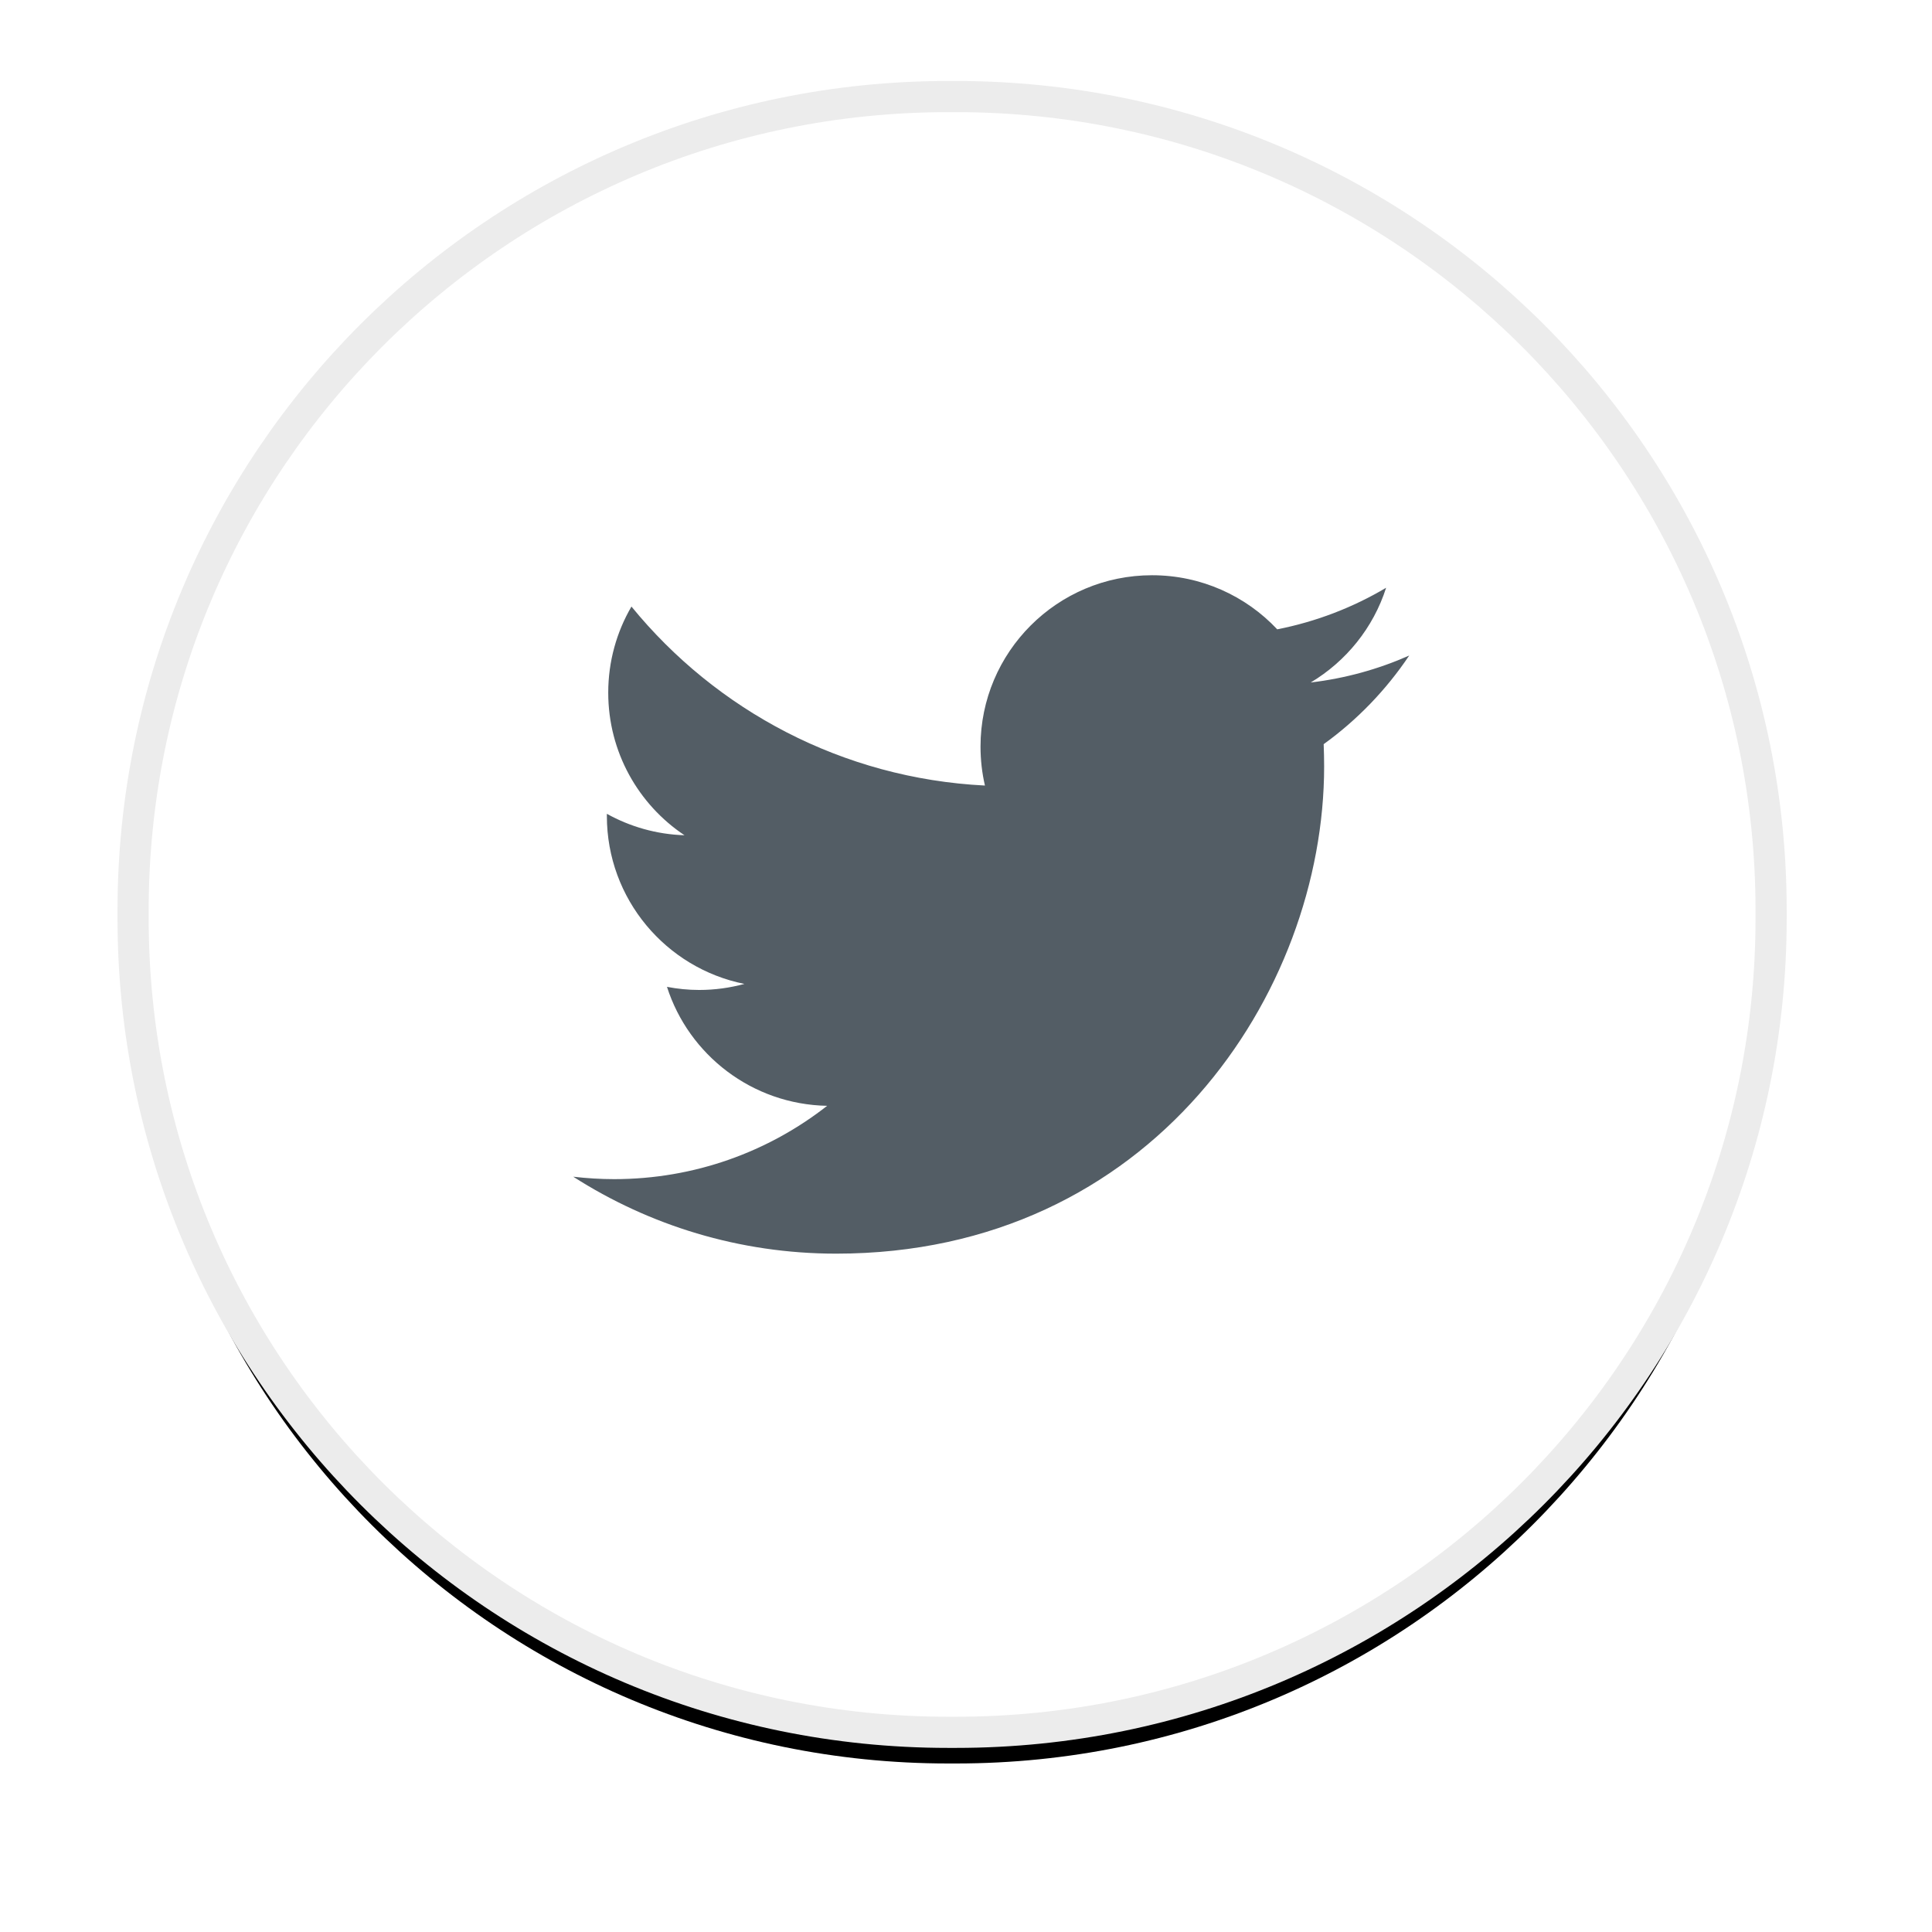 <?xml version="1.0" encoding="UTF-8"?>
<svg width="62px" height="62px" viewBox="0 0 62 62" version="1.1" xmlns="http://www.w3.org/2000/svg" xmlns:xlink="http://www.w3.org/1999/xlink">
    <!-- Generator: Sketch 48.2 (47327) - http://www.bohemiancoding.com/sketch -->
    <title>Group 7</title>
    <desc>Created with Sketch.</desc>
    <defs>
        <path d="M26.68,52.592 L26.428,52.592 C11.982,52.592 0.271,40.897 0.271,26.472 L0.271,26.219 C0.271,11.794 11.982,0.099 26.428,0.099 L26.68,0.099 C41.126,0.099 52.837,11.794 52.837,26.219 L52.837,26.472 C52.837,40.897 41.126,52.592 26.68,52.592" id="path-1"></path>
        <filter x="-13.3%" y="-11.4%" width="126.6%" height="126.7%" filterUnits="objectBoundingBox" id="filter-2">
            <feMorphology radius="0.5" operator="dilate" in="SourceAlpha" result="shadowSpreadOuter1"></feMorphology>
            <feOffset dx="0" dy="1" in="shadowSpreadOuter1" result="shadowOffsetOuter1"></feOffset>
            <feGaussianBlur stdDeviation="2" in="shadowOffsetOuter1" result="shadowBlurOuter1"></feGaussianBlur>
            <feComposite in="shadowBlurOuter1" in2="SourceAlpha" operator="out" result="shadowBlurOuter1"></feComposite>
            <feColorMatrix values="0 0 0 0 0   0 0 0 0 0   0 0 0 0 0  0 0 0 0.11 0" type="matrix" in="shadowBlurOuter1"></feColorMatrix>
        </filter>
    </defs>
    <g id="icons" stroke="none" stroke-width="1" fill="none" fill-rule="evenodd">
        <g id="Group-7" transform="translate(4, 3)">
            <g id="Fill-15">
                <use fill="black" fill-opacity="1" filter="url(#filter-2)" xlink:href="#path-1"></use>
                <use stroke="#ECECEC" stroke-width="1" fill="#FFFFFF" fill-rule="evenodd" xlink:href="#path-1"></use>
            </g>
            <path d="M41.223,18.037 C40.236,18.474 39.175,18.77 38.062,18.902 C39.198,18.223 40.072,17.146 40.482,15.862 C39.421,16.492 38.242,16.949 36.988,17.196 C35.984,16.127 34.553,15.46 32.97,15.46 C29.931,15.46 27.466,17.922 27.466,20.956 C27.466,21.388 27.514,21.806 27.608,22.209 C23.034,21.98 18.979,19.792 16.264,16.465 C15.79,17.278 15.519,18.223 15.519,19.229 C15.519,21.136 16.49,22.82 17.966,23.804 C17.066,23.776 16.216,23.528 15.475,23.116 L15.475,23.185 C15.475,25.849 17.372,28.07 19.889,28.575 C19.428,28.7 18.94,28.769 18.438,28.769 C18.085,28.769 17.738,28.733 17.404,28.669 C18.103,30.853 20.136,32.441 22.544,32.487 C20.662,33.961 18.288,34.84 15.708,34.84 C15.265,34.84 14.828,34.812 14.396,34.762 C16.832,36.321 19.724,37.231 22.834,37.231 C32.957,37.231 38.493,28.858 38.493,21.594 C38.493,21.356 38.487,21.119 38.478,20.881 C39.551,20.108 40.484,19.139 41.223,18.037" id="Fill-17" fill="#535D65"></path>
        </g>
    </g>
</svg>